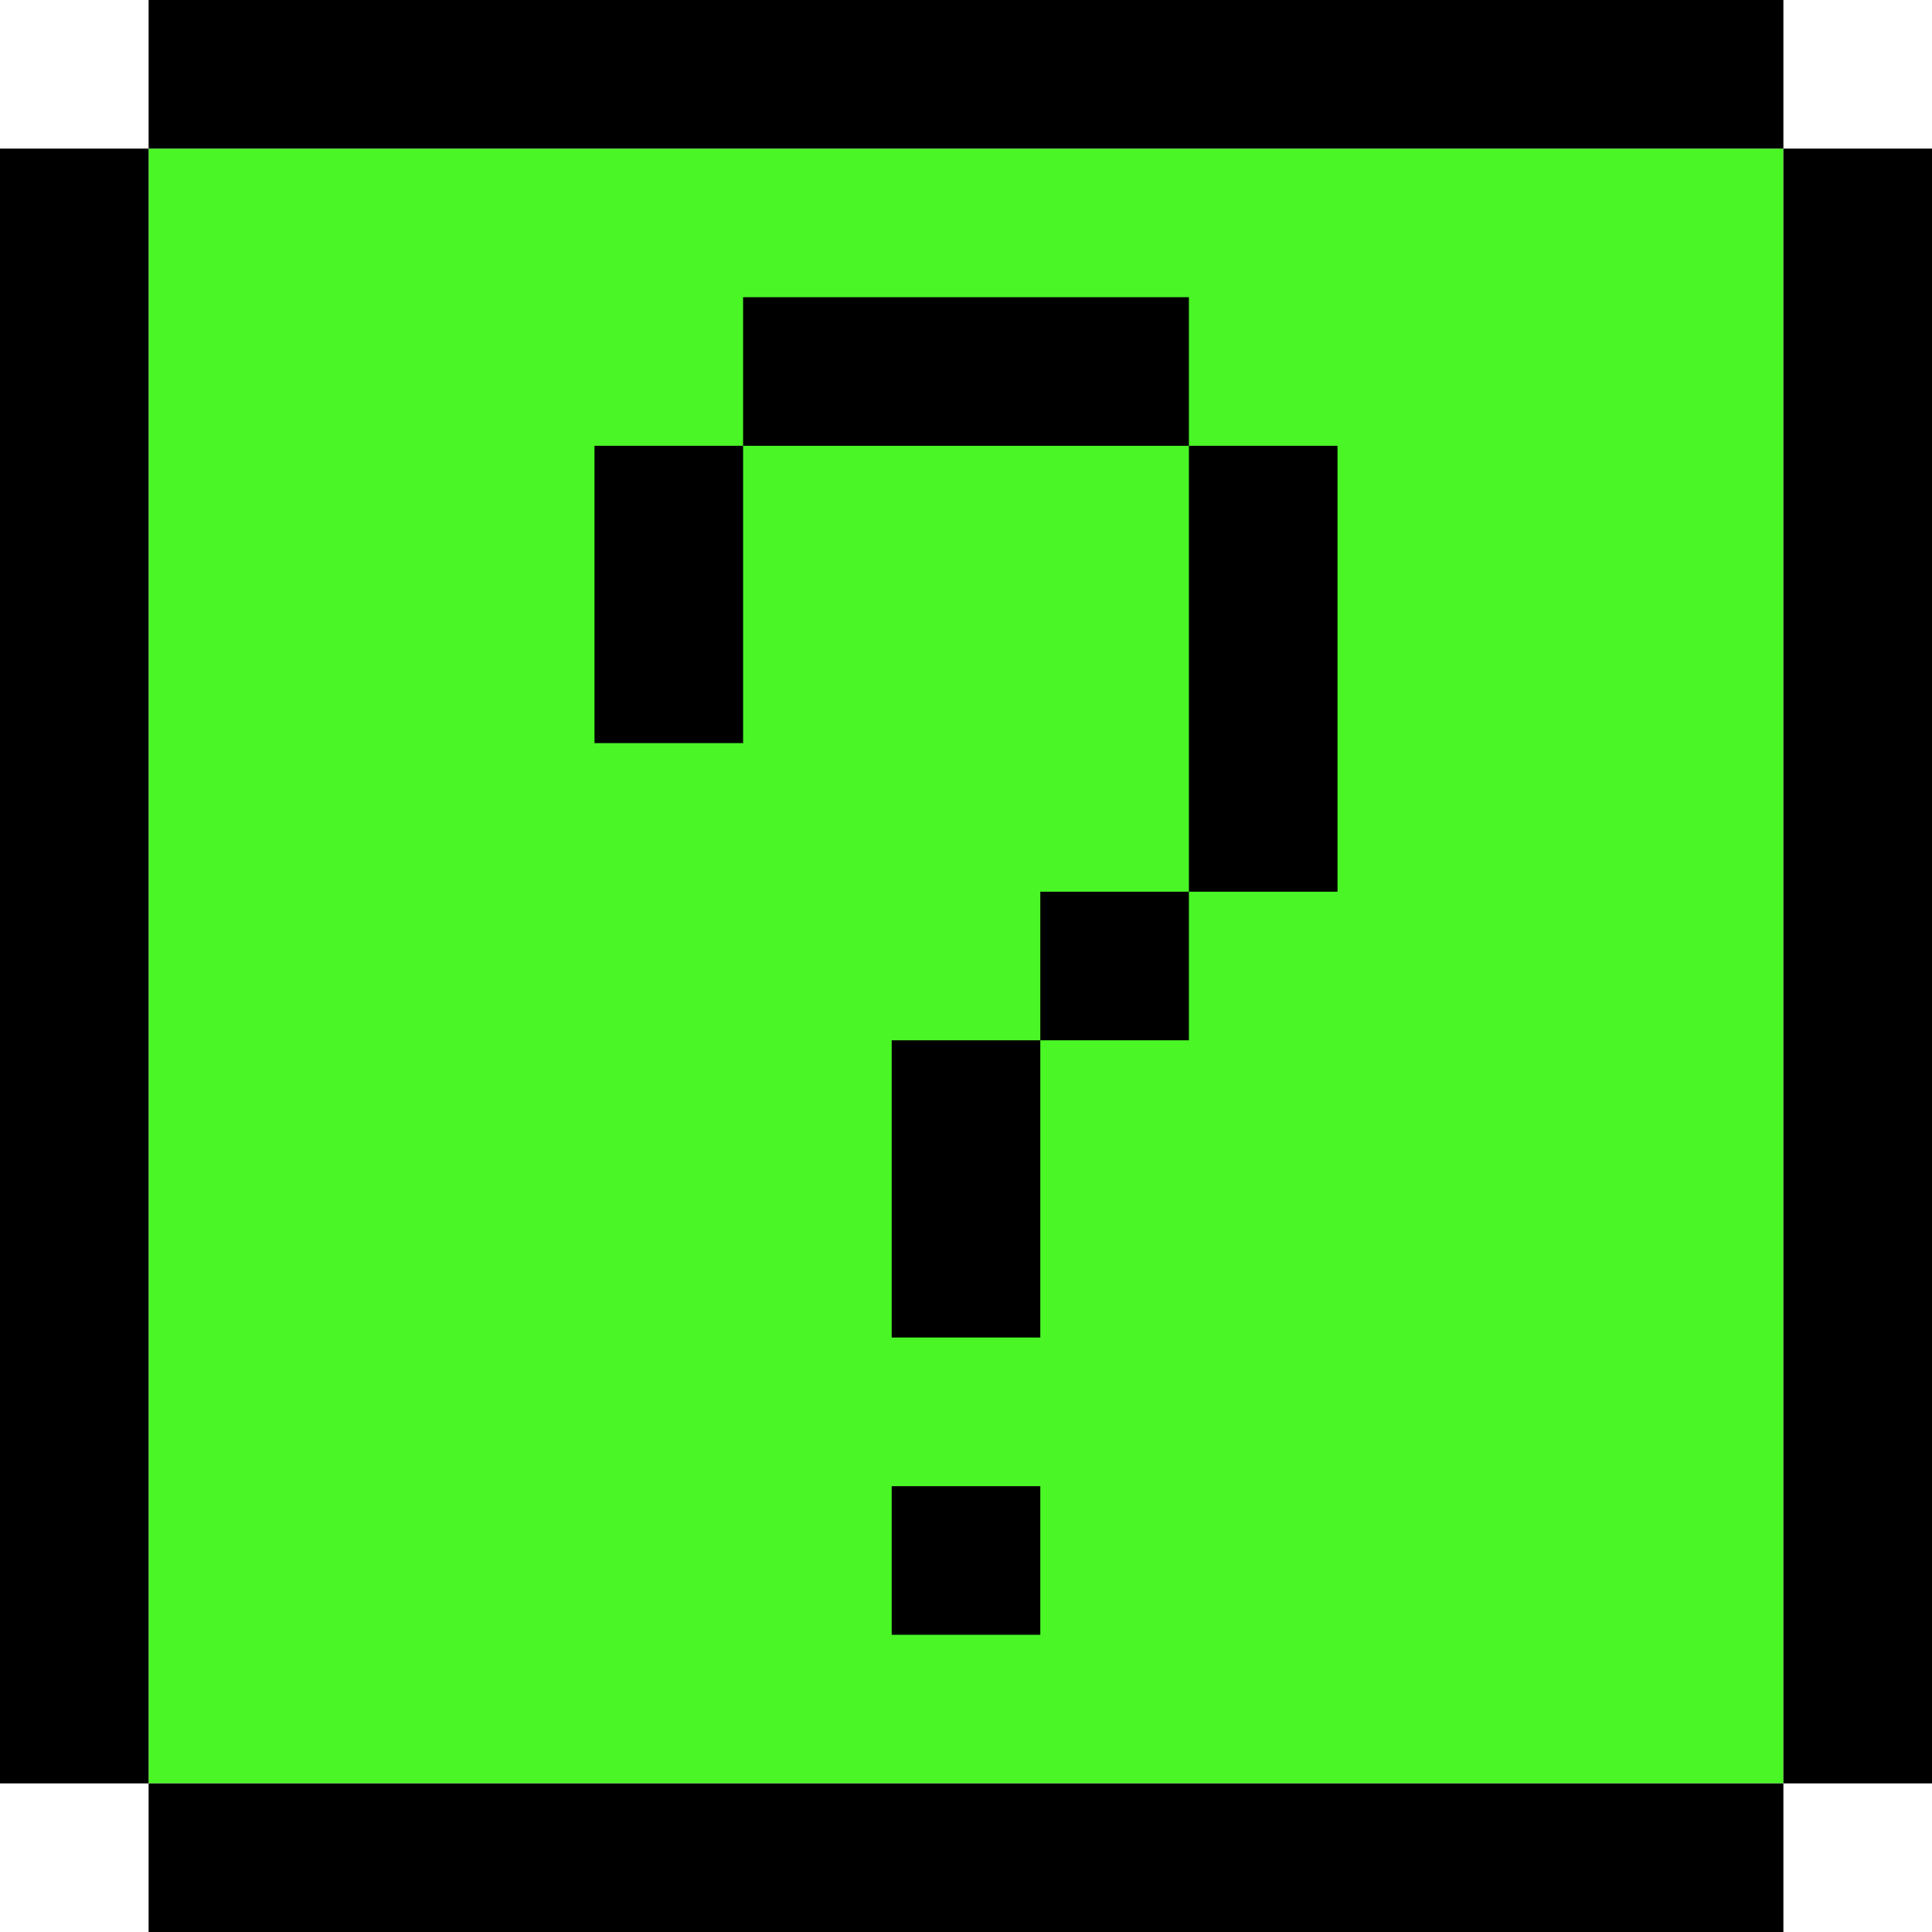 <svg viewBox="0 0 24 24" fill="none" xmlns="http://www.w3.org/2000/svg">
<path d="M22.154 1.846H1.846V22.153H22.154V1.846Z" fill="#4AF626"/>
<path d="M12.923 11.077H14.769V12.923H12.923V11.077Z" fill="black"/>
<path d="M11.077 18.462H12.923V20.308H11.077V18.462Z" fill="black"/>
<path d="M11.077 16.615H12.923V12.923H11.077V16.615Z" fill="black"/>
<path d="M16.615 5.538H14.769V11.077H16.615V5.538Z" fill="black"/>
<path d="M9.231 3.692V5.538H14.769V3.692H9.231Z" fill="black"/>
<path d="M9.231 5.538H7.385V9.231H9.231V5.538Z" fill="black"/>
<path d="M1.846 8.06979e-08V1.846L22.154 1.846V8.06979e-08H1.846Z" fill="black"/>
<path d="M1.846 1.846L4.0349e-08 1.846V22.154H1.846V1.846Z" fill="black"/>
<path d="M1.846 22.154V24H22.154V22.154H1.846Z" fill="black"/>
<path d="M22.154 22.154H24V1.846H22.154V22.154Z" fill="black"/>
</svg>
